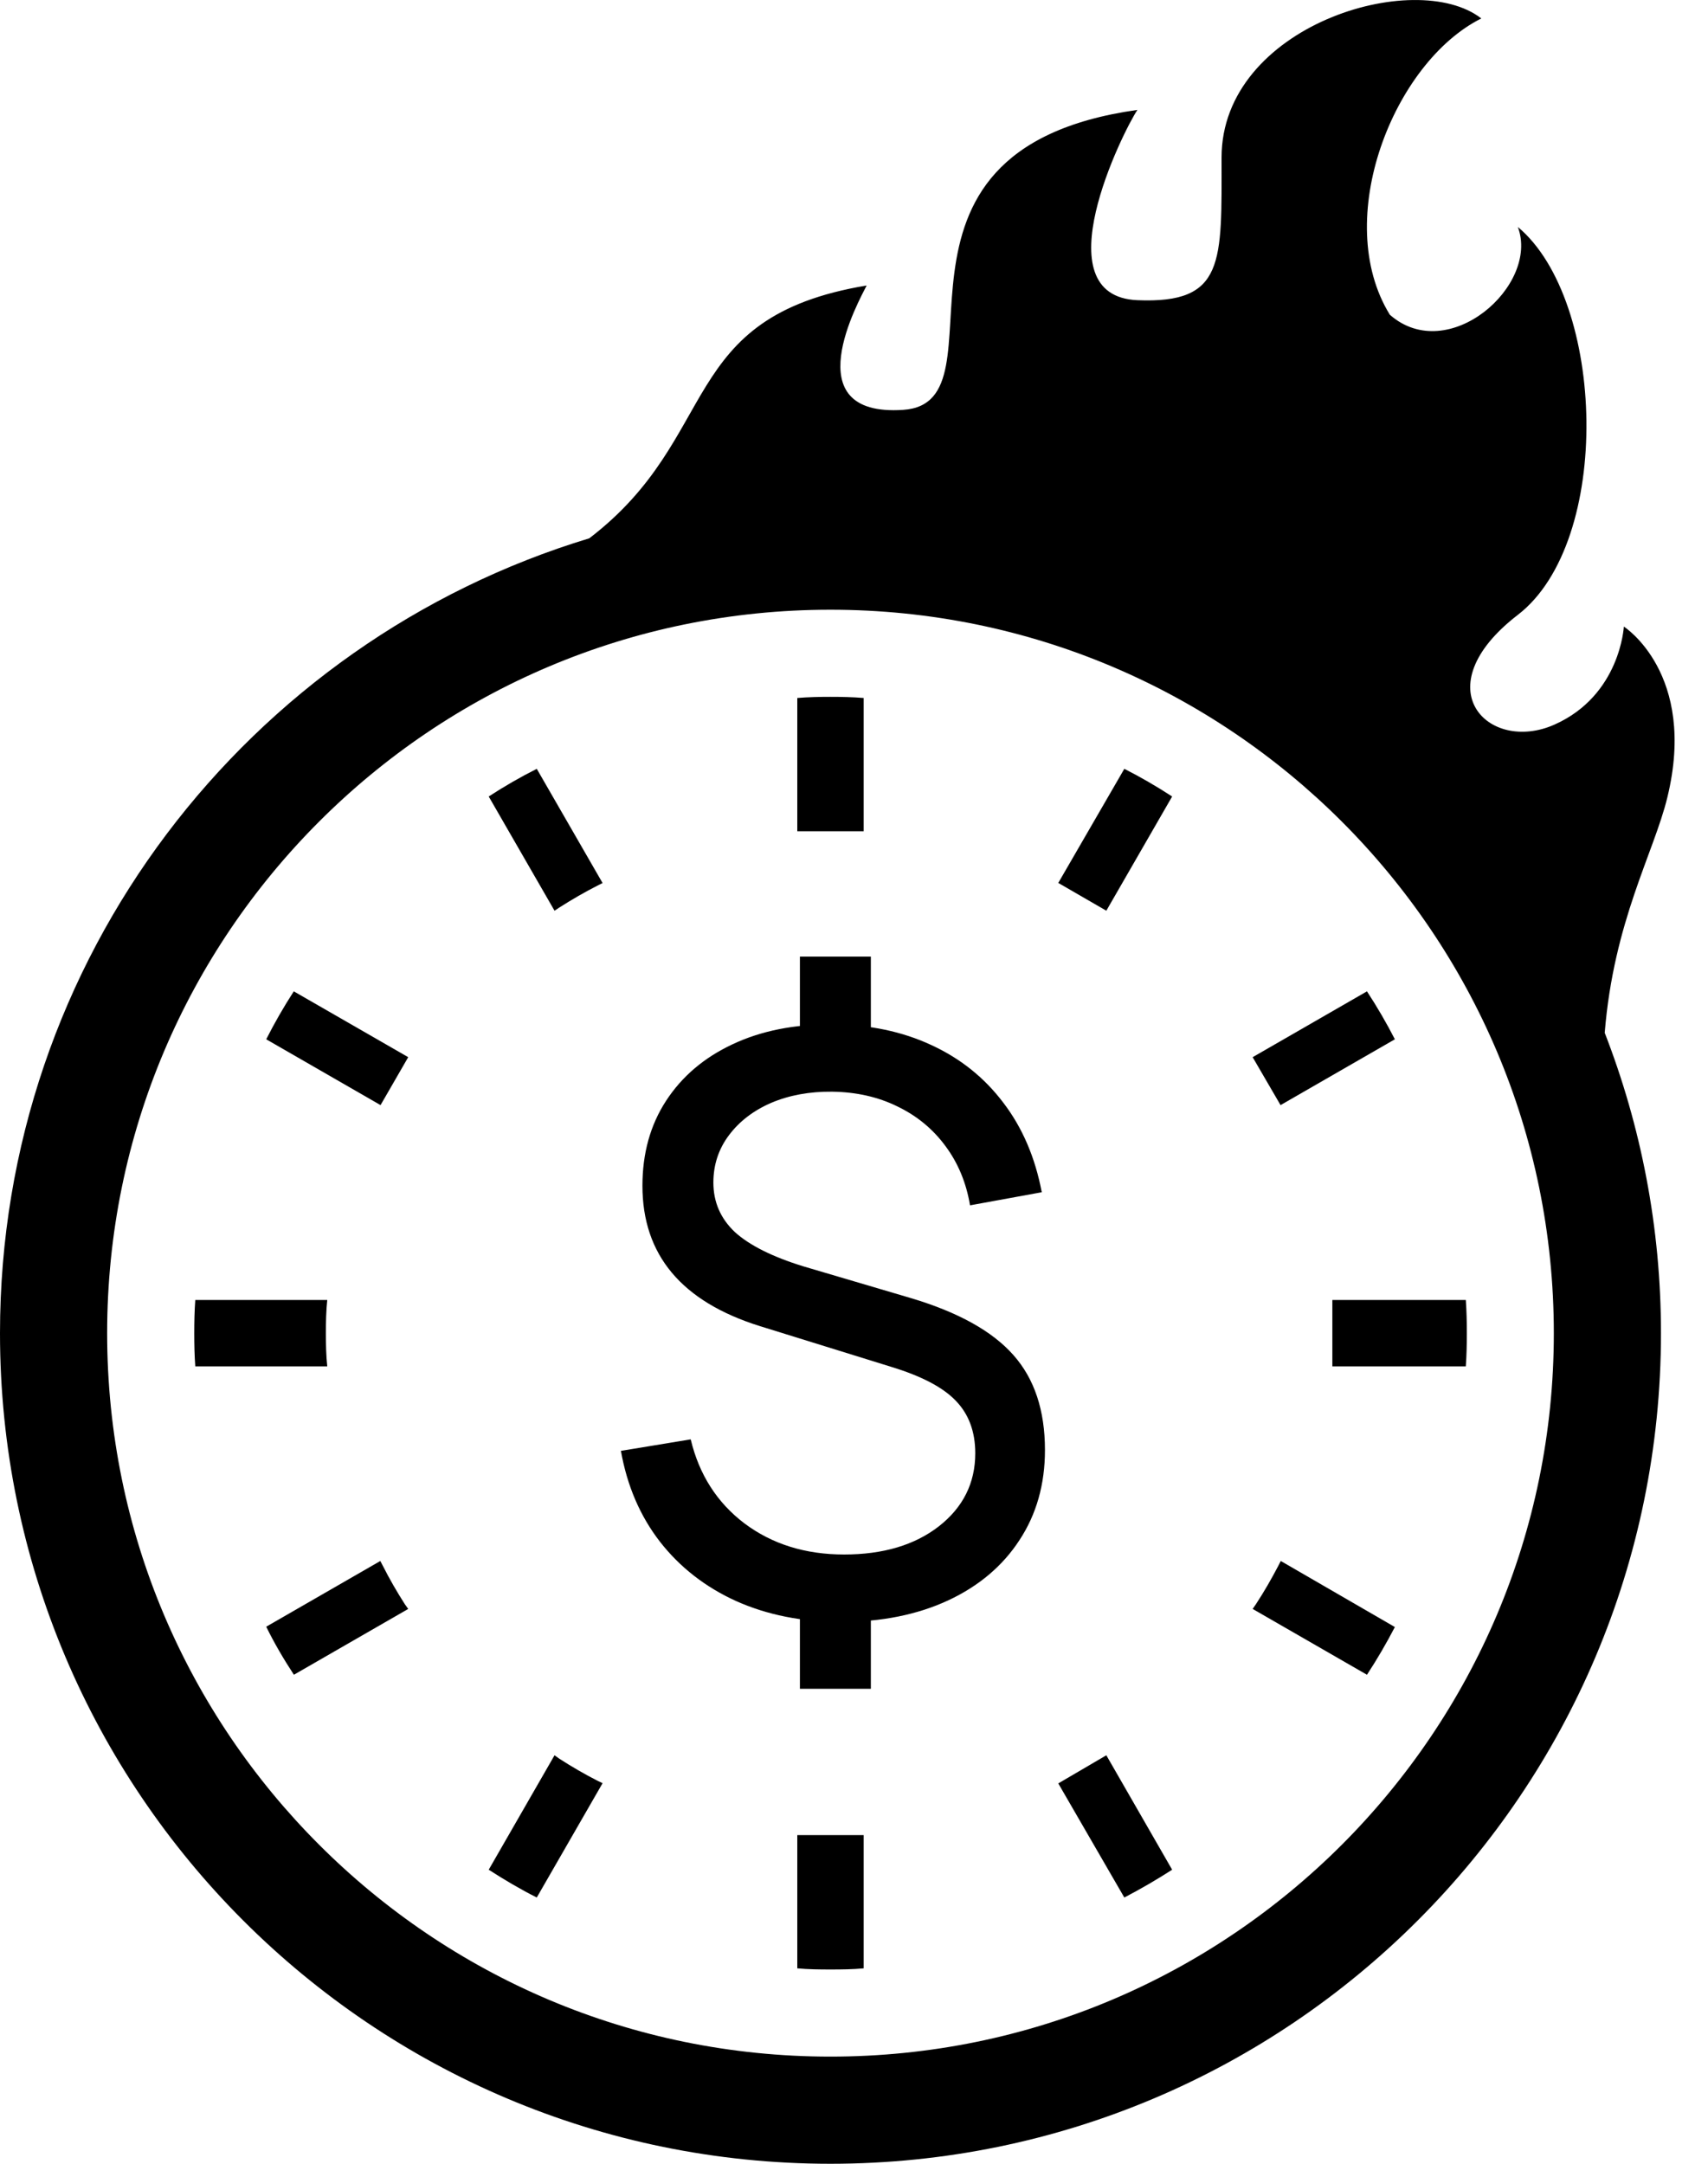 <svg width="15" height="19" viewBox="0 0 15 19" fill="none" xmlns="http://www.w3.org/2000/svg">
<path d="M2.862 11.707C2.862 11.609 2.864 11.511 2.874 11.415H1.715C1.708 11.511 1.706 11.609 1.706 11.707C1.706 11.806 1.708 11.902 1.715 11.998H2.874C2.864 11.902 2.862 11.804 2.862 11.707Z" fill="black"/>
<path d="M4.912 7.969C5.022 7.899 5.134 7.834 5.248 7.776L5.292 7.754L4.714 6.751C4.569 6.824 4.429 6.905 4.292 6.994L4.87 7.997L4.912 7.969Z" fill="black"/>
<path d="M2.338 9.126L3.342 9.704L3.585 9.283L2.58 8.705C2.492 8.841 2.411 8.982 2.338 9.126Z" fill="black"/>
<path d="M11.225 13.752C11.165 13.866 11.101 13.978 11.03 14.086L11.001 14.128L12.005 14.706C12.094 14.57 12.175 14.431 12.25 14.287L11.248 13.707L11.225 13.752Z" fill="black"/>
<path d="M3.363 13.751L3.34 13.707L2.338 14.284C2.409 14.429 2.492 14.57 2.581 14.706L3.585 14.128L3.555 14.086C3.486 13.978 3.421 13.866 3.363 13.751Z" fill="black"/>
<path d="M4.912 15.443L4.87 15.413L4.292 16.418C4.429 16.506 4.569 16.589 4.714 16.662L5.292 15.658L5.248 15.637C5.134 15.579 5.022 15.514 4.912 15.443Z" fill="black"/>
<path d="M10.294 6.994C10.157 6.905 10.018 6.824 9.874 6.751L9.294 7.753L9.716 7.997L10.294 6.994Z" fill="black"/>
<path d="M7.002 16.126V17.284C7.098 17.293 7.196 17.294 7.293 17.294C7.392 17.294 7.489 17.293 7.585 17.284V16.126V16.114H7.002V16.126Z" fill="black"/>
<path d="M7.585 7.287V6.129C7.489 6.121 7.392 6.119 7.293 6.119C7.196 6.119 7.098 6.121 7.002 6.129V7.287V7.299H7.585V7.287Z" fill="black"/>
<path d="M9.294 15.66L9.874 16.662C10.018 16.587 10.157 16.506 10.294 16.418L9.716 15.413L9.294 15.66Z" fill="black"/>
<path d="M12.25 9.126C12.176 8.982 12.094 8.841 12.005 8.705L11.001 9.283L11.246 9.704L12.25 9.126Z" fill="black"/>
<path d="M12.873 11.415H11.713H11.701V11.998H11.713H12.873C12.88 11.902 12.882 11.804 12.882 11.707C12.882 11.609 12.88 11.511 12.873 11.415Z" fill="black"/>
<path d="M14.261 5.502C14.261 5.502 14.23 6.106 13.651 6.363C13.073 6.62 12.495 6.042 13.33 5.399C14.165 4.756 14.101 2.636 13.33 1.993C13.523 2.507 12.719 3.214 12.206 2.764C11.691 1.929 12.238 0.547 13.009 0.162C12.431 -0.288 10.728 0.226 10.728 1.383C10.728 2.303 10.76 2.668 9.989 2.636C9.144 2.6 9.86 1.158 9.989 0.965C7.482 1.318 8.896 3.535 7.932 3.599C6.968 3.664 7.547 2.636 7.611 2.507C5.935 2.786 6.344 3.834 5.175 4.727C2.18 5.634 0 8.415 0 11.707C0 15.735 3.265 19 7.293 19C11.322 19 14.586 15.735 14.587 11.707C14.587 10.776 14.411 9.887 14.093 9.069C14.172 8.089 14.525 7.488 14.643 7.002C14.908 5.914 14.261 5.502 14.261 5.502ZM7.293 18.059C5.538 18.059 3.952 17.349 2.802 16.198C1.651 15.047 0.941 13.462 0.941 11.707C0.941 9.951 1.651 8.366 2.802 7.215C3.952 6.064 5.538 5.354 7.293 5.354C9.049 5.354 10.634 6.064 11.785 7.215C12.935 8.366 13.646 9.951 13.646 11.707C13.646 13.462 12.935 15.047 11.785 16.198C10.634 17.349 9.049 18.059 7.293 18.059Z" fill="black"/>
<path d="M7.025 14.829V14.021H7.648V14.829H7.025ZM7.025 9.212V8.4H7.648V9.212H7.025ZM7.385 14.242C7.044 14.242 6.738 14.181 6.465 14.059C6.194 13.936 5.971 13.762 5.796 13.538C5.621 13.312 5.507 13.046 5.453 12.74L6.066 12.639C6.14 12.949 6.298 13.195 6.538 13.377C6.781 13.559 7.072 13.65 7.413 13.65C7.756 13.65 8.034 13.567 8.246 13.402C8.458 13.236 8.565 13.022 8.565 12.761C8.565 12.57 8.507 12.416 8.393 12.299C8.281 12.182 8.092 12.083 7.826 12.002L6.675 11.645C5.986 11.43 5.642 11.019 5.642 10.412C5.642 10.128 5.711 9.879 5.849 9.667C5.989 9.452 6.183 9.287 6.433 9.17C6.685 9.051 6.978 8.993 7.312 8.995C7.636 8.997 7.925 9.058 8.18 9.177C8.434 9.294 8.644 9.462 8.81 9.681C8.978 9.9 9.091 10.163 9.149 10.469L8.519 10.584C8.486 10.386 8.414 10.212 8.302 10.062C8.192 9.913 8.052 9.798 7.882 9.716C7.712 9.632 7.52 9.589 7.308 9.586C7.11 9.584 6.931 9.617 6.773 9.684C6.616 9.752 6.493 9.847 6.402 9.968C6.311 10.089 6.265 10.228 6.265 10.384C6.265 10.555 6.328 10.7 6.454 10.819C6.582 10.935 6.783 11.036 7.056 11.12L8.001 11.399C8.416 11.523 8.716 11.69 8.901 11.9C9.085 12.108 9.177 12.385 9.177 12.733C9.177 13.034 9.102 13.298 8.953 13.524C8.806 13.75 8.597 13.927 8.327 14.053C8.058 14.178 7.744 14.242 7.385 14.242Z" fill="black"/>
</svg>
